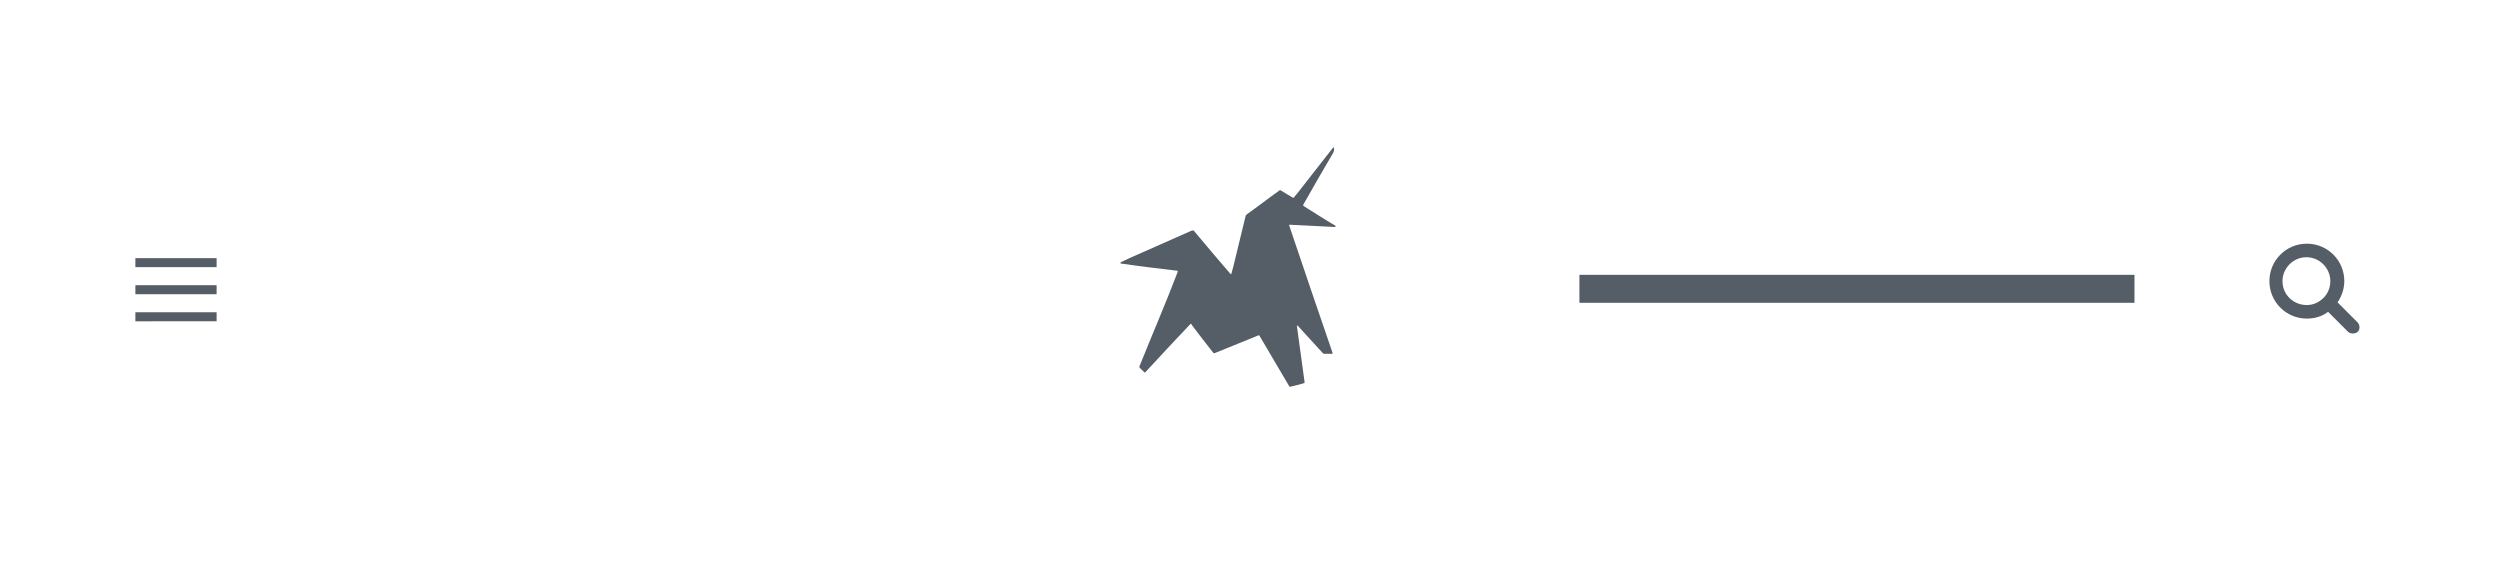 <?xml version="1.0" encoding="utf-8"?>
<!-- Generator: Adobe Illustrator 21.0.2, SVG Export Plug-In . SVG Version: 6.00 Build 0)  -->
<svg version="1.1" id="Calque_1" xmlns="http://www.w3.org/2000/svg" xmlns:xlink="http://www.w3.org/1999/xlink" x="0px" y="0px"
	 viewBox="0 0 554 130" style="enable-background:new 0 0 554 130;" xml:space="preserve">
<style type="text/css">
	.st0{fill:#FFFFFF;}
	.st1{fill:#555D66;}
</style>
<g>
	<path class="st0" d="M0,0h554v130H0V0z"/>
	<path class="st0" d="M0,0h552v130H0V0z"/>
	<g>
		<path class="st1" d="M522.4,71.4L518,67c0.9-1.3,1.5-3,1.5-4.7c0-4.6-3.7-8.3-8.3-8.3c-4.6,0-8.3,3.7-8.3,8.3
			c0,4.6,3.7,8.3,8.3,8.3c1.8,0,3.4-0.5,4.7-1.5l4.4,4.4c0.3,0.3,0.7,0.4,1.1,0.4s0.8-0.1,1.1-0.4C523,73,523,72,522.4,71.4z
			 M505.8,62.3c0-2.9,2.4-5.3,5.3-5.3c2.9,0,5.3,2.4,5.3,5.3c0,1.5-0.6,2.8-1.5,3.7c0,0,0,0,0,0c0,0,0,0,0,0c-1,1-2.3,1.6-3.7,1.6
			C508.2,67.6,505.8,65.3,505.8,62.3z"/>
		<path class="st1" d="M30,57.2h18v2H30V57.2z"/>
		<path class="st1" d="M30,63.2h18v2H30V63.2z"/>
		<path class="st1" d="M30,69.2h18v2H30V69.2z"/>
		<path class="st1" d="M350,60.9h123v6.2H350V60.9z"/>
	</g>
</g>
<path class="st1" d="M295.6,32.8c0.1,0.4,0,0.8-0.3,1.3c-2.2,3.7-4.3,7.4-6.4,11.1c0,0.1-0.1,0.1-0.1,0.2c0,0.1,0,0.1,0,0.2
	c2.4,1.5,4.7,3,7.1,4.4c0.1,0.1,0.1,0.3-0.1,0.3c-3.3-0.2-6.6-0.3-10-0.5c-0.1,0-0.2,0.1-0.1,0.2c3.2,9.5,6.4,18.9,9.6,28.2
	c0,0.1,0,0.2-0.1,0.2c-0.6,0-1.2,0-1.8,0c-0.1,0-0.3-0.2-0.4-0.3c-1.8-2-3.6-3.9-5.4-5.9l0,0c-0.1-0.1-0.3,0-0.2,0.1
	c0.6,4.1,1.1,8.2,1.7,12.4c0,0.1,0,0.1-0.1,0.2c-1,0.3-2.1,0.6-3.1,0.8c-0.1,0-0.1,0-0.2-0.1c-2.2-3.7-4.4-7.5-6.6-11.2
	c0-0.1-0.1-0.1-0.2-0.1c-0.6,0.2-1.1,0.5-1.7,0.7c-2.6,1.1-5.3,2.1-7.9,3.2c-0.2,0.1-0.4,0.1-0.5-0.1c-1.6-2-3.1-4-4.7-6.1
	c0-0.1-0.1-0.1-0.1-0.2c-0.1-0.1-0.1-0.1-0.2,0c-3.4,3.6-6.7,7.1-10,10.7c-0.1,0.1-0.1,0.1-0.2,0c-0.4-0.4-0.8-0.7-1.1-1.1
	c0,0-0.1-0.1,0-0.2c2.8-7,5.8-13.9,8.5-21c0-0.1,0-0.2-0.1-0.2c-4.2-0.5-8.4-1-12.5-1.6c-0.1,0-0.2-0.2,0-0.3
	c0.6-0.3,1.3-0.6,1.9-0.9c4.6-2,9.2-4.1,13.8-6.1c0.2-0.1,0.5,0,0.6,0.2c2.6,3.1,5.2,6.2,7.8,9.2c0.1,0.1,0.1,0.1,0.2,0.2
	c0.1,0.1,0.2,0,0.2-0.1c0.1-0.5,0.3-1,0.4-1.5c0.9-3.7,1.8-7.4,2.7-11.1c0-0.2,0.2-0.4,0.3-0.5c2.4-1.7,4.7-3.5,7.1-5.2
	c0.2-0.2,0.3-0.2,0.6,0c0.8,0.5,1.6,1,2.5,1.5c0.1,0,0.1,0,0.2,0c0.9-1.1,1.8-2.2,2.7-3.4c2-2.6,4.1-5.2,6.1-7.8c0,0,0-0.1,0.1-0.1
	C295.4,32.7,295.5,32.7,295.6,32.8"/>
</svg>
